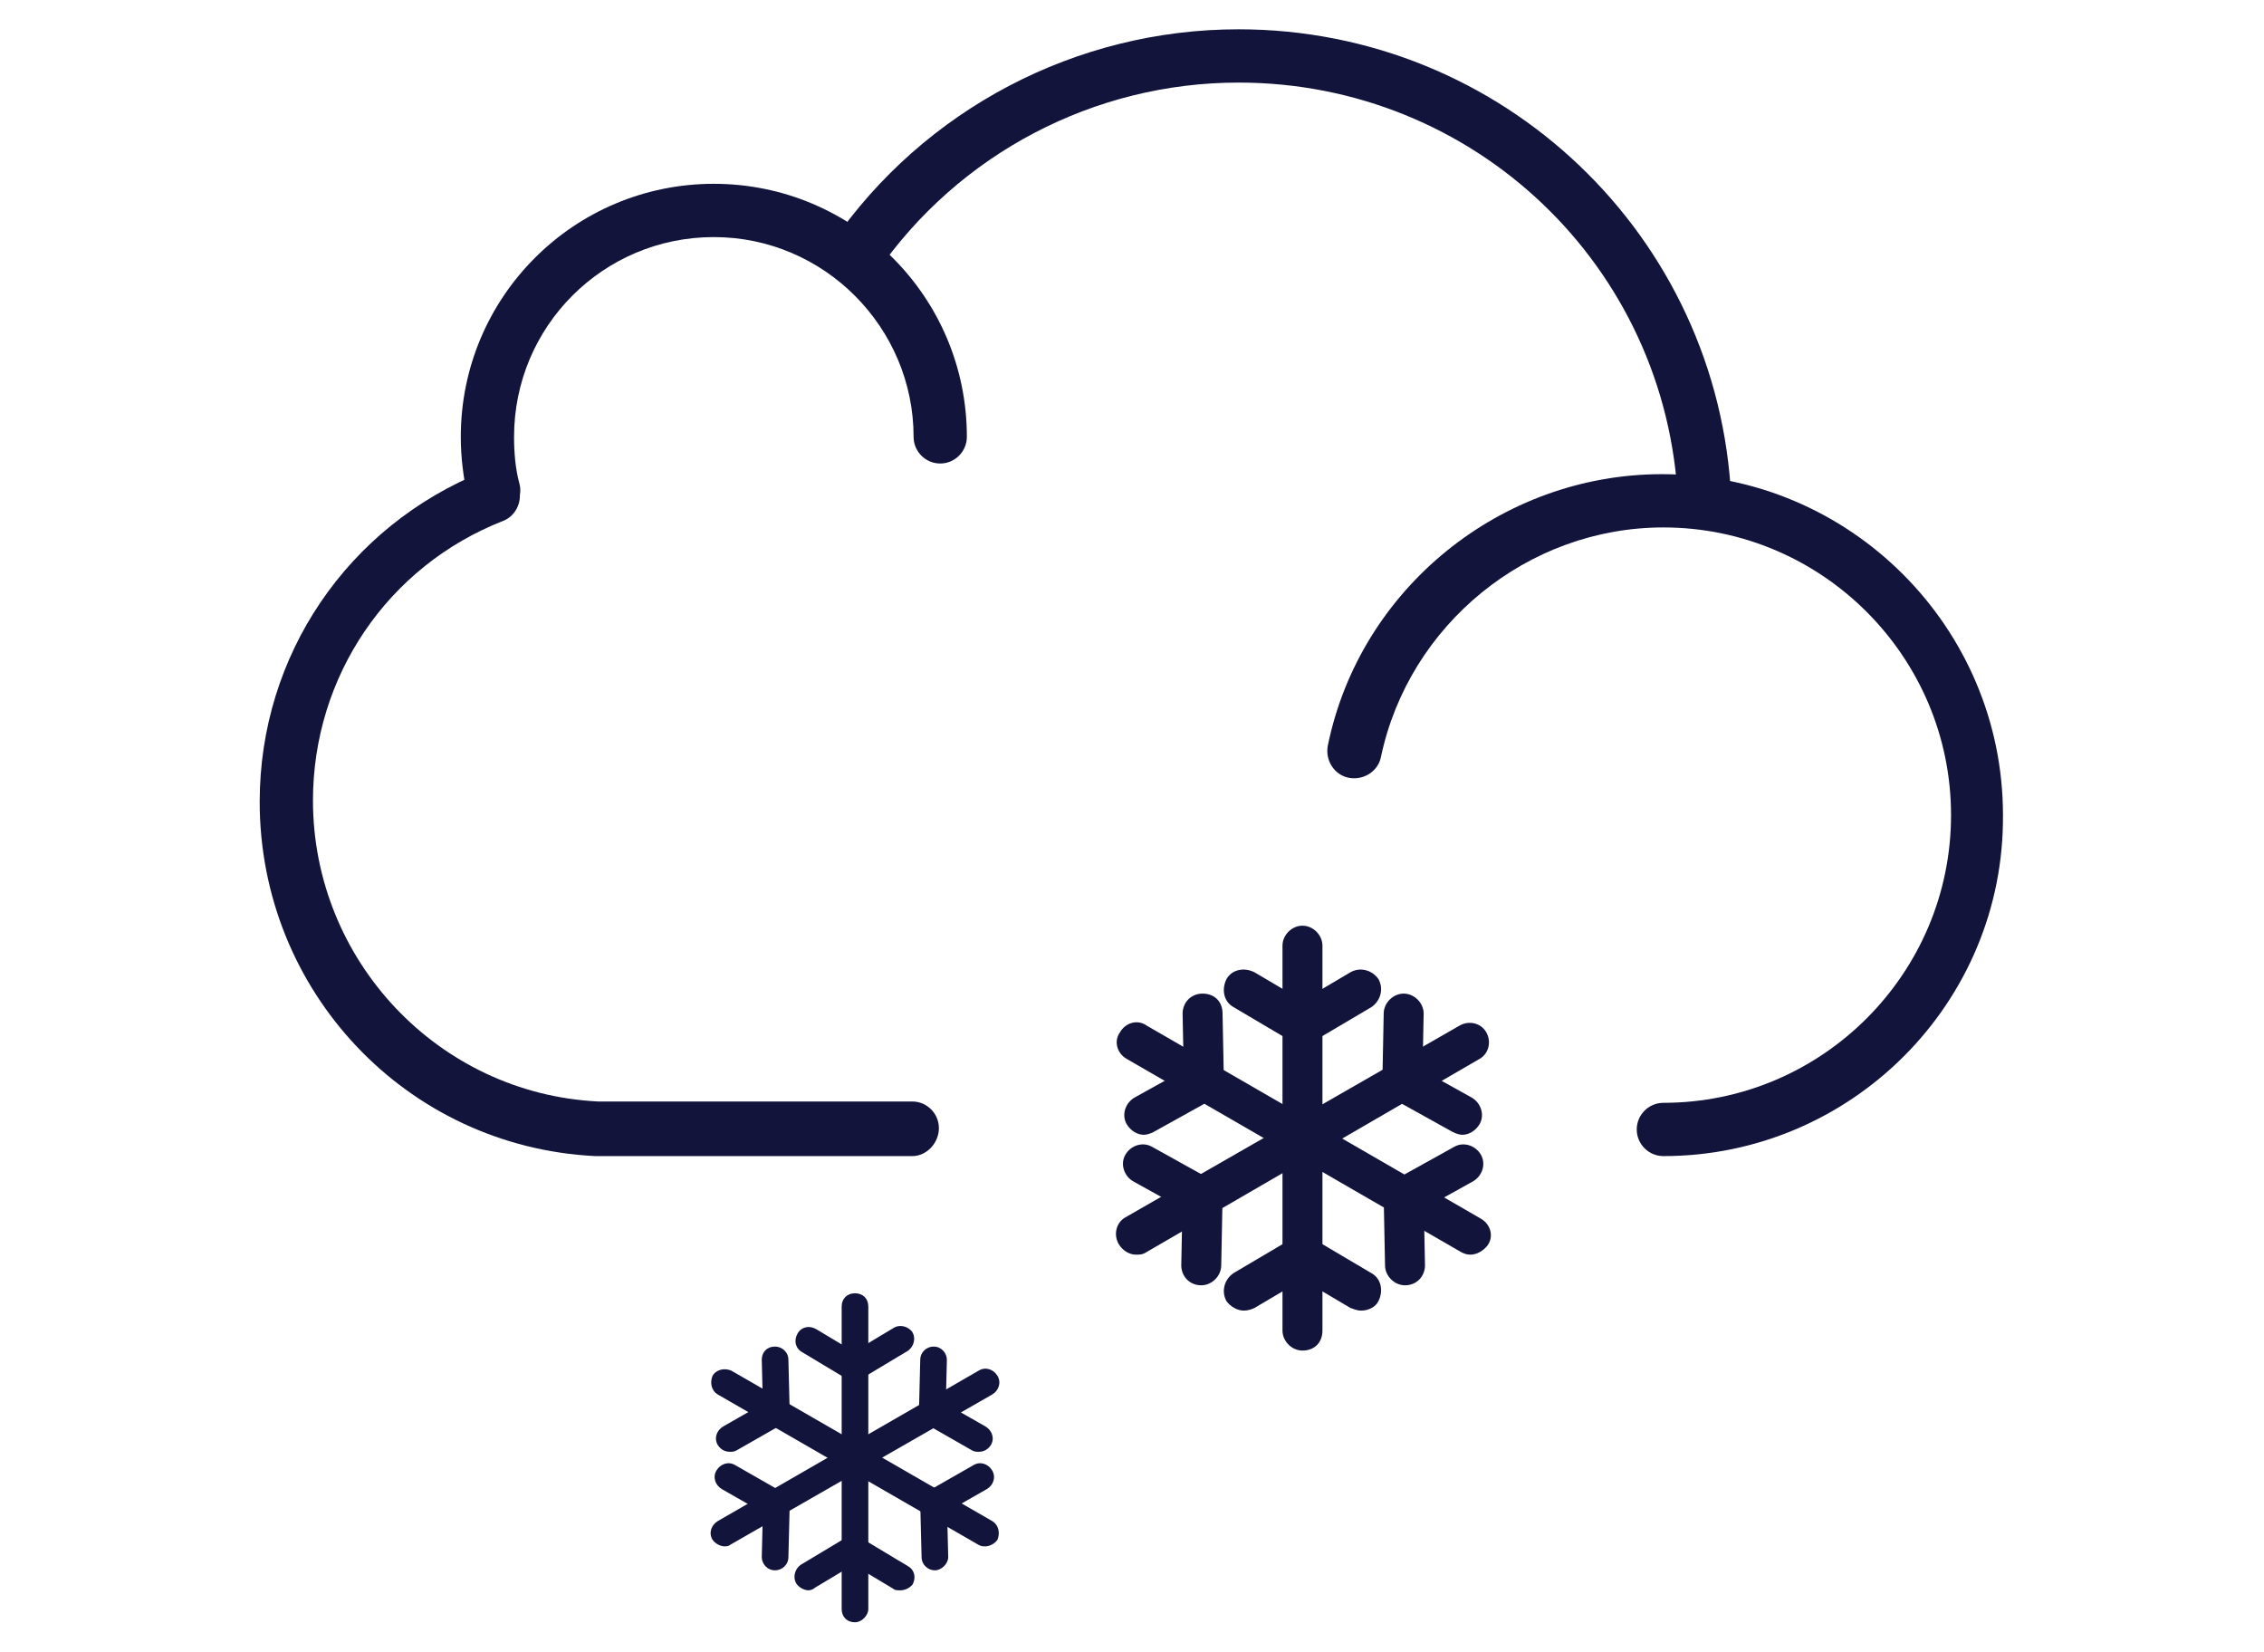 <?xml version="1.0" encoding="utf-8"?>
<!-- Generator: Adobe Illustrator 20.1.0, SVG Export Plug-In . SVG Version: 6.00 Build 0)  -->
<svg version="1.1"
	 xmlns="http://www.w3.org/2000/svg"
	 xmlns:xlink="http://www.w3.org/1999/xlink"
	 x="0px"
	 y="0px"
	 viewBox="0 0 170 124"
	 style="enable-background:new 0 0 170 124;"
	 xml:space="preserve">
	<path fill="#12143C" d="M128,39.6c-1.1,0-1.9-0.8-2-1.9C125.2,20,110.7,6.2,93,6.2c-10.8,0-21,5.3-27.2,14.3c-0.6,0.9-1.9,1.1-2.8,0.5c-0.9-0.6-1.1-1.9-0.5-2.8c6.9-10,18.3-16,30.5-16c19.8,0,36.1,15.5,37,35.3C130,38.6,129.2,39.5,128,39.6C128,39.6,128,39.6,128,39.6z"/>
	<path fill="#12143C" d="M124.9,86.8c-1.1,0-2-0.9-2-2s0.9-2,2-2c11.9,0,21.6-9.7,21.6-21.6s-9.7-21.6-21.6-21.6c-10.2,0-19.1,7.3-21.2,17.2c-0.2,1.1-1.3,1.8-2.4,1.6c-1.1-0.2-1.8-1.3-1.6-2.4c2.4-11.8,13-20.4,25.1-20.4c14.1,0,25.6,11.5,25.6,25.6C150.5,75.3,139,86.8,124.9,86.8z"/>
	<path fill="#12143C" d="M68.5,86.8H44.8c0,0-0.1,0-0.1,0c-14.2-0.7-25.2-12.4-25.2-26.6c0-11,6.6-20.7,16.8-24.8c1-0.4,2.2,0.1,2.6,1.1c0.4,1-0.1,2.2-1.1,2.6c-8.7,3.4-14.3,11.7-14.3,21c0,12,9.4,22,21.4,22.6h23.6c1.1,0,2,0.9,2,2S69.6,86.8,68.5,86.8z"/>
	<path fill="#12143C" d="M37,38.8c-0.9,0-1.7-0.6-1.9-1.5c-0.3-1.5-0.5-2.9-0.5-4.5c0-10.5,8.5-19,19-19c10.5,0,19,8.5,19,19c0,1.1-0.9,2-2,2c-1.1,0-2-0.9-2-2c0-8.2-6.7-15-15-15s-15,6.7-15,15c0,1.2,0.1,2.4,0.4,3.5c0.3,1.1-0.4,2.2-1.5,2.4C37.3,38.8,37.2,38.8,37,38.8z"/>
	<path fill="#12143C" d="M93.4,98.4c-0.5,0-1-0.3-1.3-0.7c-0.4-0.7-0.2-1.6,0.5-2.1l4.4-2.6c0.7-0.4,1.6-0.2,2.1,0.5c0.4,0.7,0.2,1.6-0.5,2.1l-4.4,2.6C94,98.3,93.7,98.4,93.4,98.4z"/>
	<path fill="#12143C" d="M102.2,98.4c-0.3,0-0.5-0.1-0.8-0.2l-4.4-2.6c-0.7-0.4-0.9-1.3-0.5-2.1c0.4-0.7,1.3-0.9,2.1-0.5l4.4,2.6c0.7,0.4,0.9,1.3,0.5,2.1C103.3,98.1,102.8,98.4,102.2,98.4z"/>
	<path fill="#12143C" d="M97.8,78.4c-0.3,0-0.5-0.1-0.8-0.2l-4.4-2.6c-0.7-0.4-0.9-1.3-0.5-2.1c0.4-0.7,1.3-0.9,2.1-0.5l4.4,2.6c0.7,0.4,0.9,1.3,0.5,2.1C98.9,78.1,98.4,78.4,97.8,78.4z"/>
	<path fill="#12143C" d="M97.8,78.4c-0.5,0-1-0.3-1.3-0.7c-0.4-0.7-0.2-1.6,0.5-2.1l4.4-2.6c0.7-0.4,1.6-0.2,2.1,0.5c0.4,0.7,0.2,1.6-0.5,2.1l-4.4,2.6C98.4,78.3,98.1,78.4,97.8,78.4z"/>
	<path fill="#12143C" d="M90.3,91.4c-0.2,0-0.5-0.1-0.7-0.2l-4.5-2.5c-0.7-0.4-1-1.3-0.6-2c0.4-0.7,1.3-1,2-0.6l4.5,2.5c0.7,0.4,1,1.3,0.6,2C91.3,91.1,90.8,91.4,90.3,91.4z"/>
	<path fill="#12143C" d="M90.2,96.5C90.2,96.5,90.2,96.5,90.2,96.5c-0.9,0-1.5-0.7-1.5-1.5l0.1-5.1c0-0.8,0.7-1.5,1.5-1.5c0.8,0,1.5,0.7,1.5,1.5L91.7,95C91.7,95.8,91,96.5,90.2,96.5z"/>
	<path fill="#12143C" d="M105.5,96.5c-0.8,0-1.5-0.7-1.5-1.5l-0.1-5.1c0-0.8,0.6-1.5,1.5-1.5c0.8,0,1.5,0.6,1.5,1.5L107,95C107,95.8,106.4,96.5,105.5,96.5C105.5,96.5,105.5,96.5,105.5,96.5z"/>
	<path fill="#12143C" d="M97.8,101.4c-0.8,0-1.5-0.7-1.5-1.5V71c0-0.8,0.7-1.5,1.5-1.5c0.8,0,1.5,0.7,1.5,1.5v28.9C99.3,100.8,98.7,101.4,97.8,101.4z"/>
	<path fill="#12143C" d="M85.3,94.2c-0.5,0-1-0.3-1.3-0.8c-0.4-0.7-0.2-1.6,0.5-2L109.6,77c0.7-0.4,1.6-0.2,2,0.5c0.4,0.7,0.2,1.6-0.5,2L86.1,94C85.8,94.2,85.6,94.2,85.3,94.2z"/>
	<path fill="#12143C" d="M105.3,82.7C105.3,82.7,105.3,82.7,105.3,82.7c-0.9,0-1.5-0.7-1.5-1.5l0.1-5.1c0-0.8,0.7-1.5,1.5-1.5c0.8,0,1.5,0.7,1.5,1.5l-0.1,5.1C106.8,82,106.1,82.7,105.3,82.7z"/>
	<path fill="#12143C" d="M109.8,85.2c-0.2,0-0.5-0.1-0.7-0.2l-4.5-2.5c-0.7-0.4-1-1.3-0.6-2c0.4-0.7,1.3-1,2-0.6l4.5,2.5c0.7,0.4,1,1.3,0.6,2C110.8,84.9,110.3,85.2,109.8,85.2z"/>
	<path fill="#12143C" d="M105.4,91.4c-0.5,0-1-0.3-1.3-0.8c-0.4-0.7-0.1-1.6,0.6-2l4.5-2.5c0.7-0.4,1.6-0.1,2,0.6c0.4,0.7,0.1,1.6-0.6,2l-4.5,2.5C105.9,91.3,105.7,91.4,105.4,91.4z"/>
	<path fill="#12143C" d="M110.4,94.2c-0.3,0-0.5-0.1-0.7-0.2L84.6,79.5c-0.7-0.4-1-1.3-0.5-2c0.4-0.7,1.3-1,2-0.5l25.1,14.5c0.7,0.4,1,1.3,0.5,2C111.4,93.9,110.9,94.2,110.4,94.2z"/>
	<path fill="#12143C" d="M85.9,85.2c-0.5,0-1-0.3-1.3-0.8c-0.4-0.7-0.1-1.6,0.6-2l4.5-2.5c0.7-0.4,1.6-0.1,2,0.6c0.4,0.7,0.1,1.6-0.6,2L86.6,85C86.4,85.1,86.1,85.2,85.9,85.2z"/>
	<path fill="#12143C" d="M90.4,82.7c-0.8,0-1.5-0.7-1.5-1.5l-0.1-5.1c0-0.8,0.6-1.5,1.5-1.5c0.9,0,1.5,0.6,1.5,1.5l0.1,5.1C91.9,82,91.2,82.7,90.4,82.7C90.4,82.7,90.4,82.7,90.4,82.7z"/>
	<path fill="#12143C" d="M60.7,119.4c-0.3,0-0.7-0.2-0.9-0.5c-0.3-0.5-0.1-1.1,0.3-1.4l3.5-2.1c0.5-0.3,1.1-0.1,1.4,0.3s0.1,1.1-0.3,1.4l-3.5,2.1C61.1,119.3,60.9,119.4,60.7,119.4z"/>
	<path fill="#12143C" d="M67.6,119.4c-0.2,0-0.4,0-0.5-0.1l-3.5-2.1c-0.5-0.3-0.6-0.9-0.3-1.4c0.3-0.5,0.9-0.6,1.4-0.3l3.5,2.1c0.5,0.3,0.6,0.9,0.3,1.4C68.3,119.2,68,119.4,67.6,119.4z"/>
	<path fill="#12143C" d="M64.2,103.7c-0.2,0-0.4,0-0.5-0.1l-3.5-2.1c-0.5-0.3-0.6-0.9-0.3-1.4c0.3-0.5,0.9-0.6,1.4-0.3l3.5,2.1c0.5,0.3,0.6,0.9,0.3,1.4C64.8,103.5,64.5,103.7,64.2,103.7z"/>
	<path fill="#12143C" d="M64.2,103.7c-0.3,0-0.7-0.2-0.9-0.5c-0.3-0.5-0.1-1.1,0.3-1.4l3.5-2.1c0.5-0.3,1.1-0.1,1.4,0.3c0.3,0.5,0.1,1.1-0.3,1.4l-3.5,2.1C64.5,103.7,64.3,103.7,64.2,103.7z"/>
	<path fill="#12143C" d="M58.2,113.9c-0.2,0-0.3,0-0.5-0.1l-3.5-2c-0.5-0.3-0.7-0.9-0.4-1.4c0.3-0.5,0.9-0.7,1.4-0.4l3.5,2c0.5,0.3,0.7,0.9,0.4,1.4C58.9,113.7,58.6,113.9,58.2,113.9z"/>
	<path fill="#12143C" d="M58.2,117.9C58.2,117.9,58.2,117.9,58.2,117.9c-0.6,0-1-0.5-1-1l0.1-4c0-0.6,0.5-1,1-1c0.6,0,1,0.5,1,1l-0.1,4C59.2,117.5,58.7,117.9,58.2,117.9z"/>
	<path fill="#12143C" d="M70.2,117.9c-0.5,0-1-0.4-1-1l-0.1-4c0-0.6,0.4-1,1-1c0,0,0,0,0,0c0.5,0,1,0.4,1,1l0.1,4C71.2,117.4,70.7,117.9,70.2,117.9C70.2,117.9,70.2,117.9,70.2,117.9z"/>
	<path fill="#12143C" d="M64.2,121.8c-0.6,0-1-0.4-1-1V98.1c0-0.6,0.4-1,1-1c0.6,0,1,0.4,1,1v22.7C65.2,121.3,64.7,121.8,64.2,121.8z"/>
	<path fill="#12143C" d="M54.4,116.1c-0.3,0-0.7-0.2-0.9-0.5c-0.3-0.5-0.1-1.1,0.4-1.4l19.6-11.3c0.5-0.3,1.1-0.1,1.4,0.4c0.3,0.5,0.1,1.1-0.4,1.4L54.8,116C54.7,116.1,54.5,116.1,54.4,116.1z"/>
	<path fill="#12143C" d="M70,107.1C70,107.1,70,107.1,70,107.1c-0.6,0-1-0.5-1-1l0.1-4c0-0.6,0.5-1,1-1c0.6,0,1,0.5,1,1l-0.1,4C71,106.6,70.6,107.1,70,107.1z"/>
	<path fill="#12143C" d="M73.5,109c-0.2,0-0.3,0-0.5-0.1l-3.5-2c-0.5-0.3-0.7-0.9-0.4-1.4c0.3-0.5,0.9-0.7,1.4-0.4l3.5,2c0.5,0.3,0.7,0.9,0.4,1.4C74.2,108.8,73.9,109,73.5,109z"/>
	<path fill="#12143C" d="M70.1,113.9c-0.4,0-0.7-0.2-0.9-0.5c-0.3-0.5-0.1-1.1,0.4-1.4l3.5-2c0.5-0.3,1.1-0.1,1.4,0.4c0.3,0.5,0.1,1.1-0.4,1.4l-3.5,2C70.4,113.8,70.3,113.9,70.1,113.9z"/>
	<path fill="#12143C" d="M74,116.1c-0.2,0-0.3,0-0.5-0.1l-19.6-11.3c-0.5-0.3-0.6-0.9-0.4-1.4c0.3-0.5,0.9-0.6,1.4-0.4l19.6,11.3c0.5,0.3,0.6,0.9,0.4,1.4C74.7,115.9,74.3,116.1,74,116.1z"/>
	<path fill="#12143C" d="M54.8,109c-0.4,0-0.7-0.2-0.9-0.5c-0.3-0.5-0.1-1.1,0.4-1.4l3.5-2c0.5-0.3,1.1-0.1,1.4,0.4c0.3,0.5,0.1,1.1-0.4,1.4l-3.5,2C55.1,109,55,109,54.8,109z"/>
	<path fill="#12143C" d="M58.3,107.1c-0.5,0-1-0.4-1-1l-0.1-4c0-0.6,0.4-1,1-1c0.5,0,1,0.4,1,1l0.1,4C59.3,106.6,58.9,107.1,58.3,107.1C58.3,107.1,58.3,107.1,58.3,107.1z"/>
</svg>
